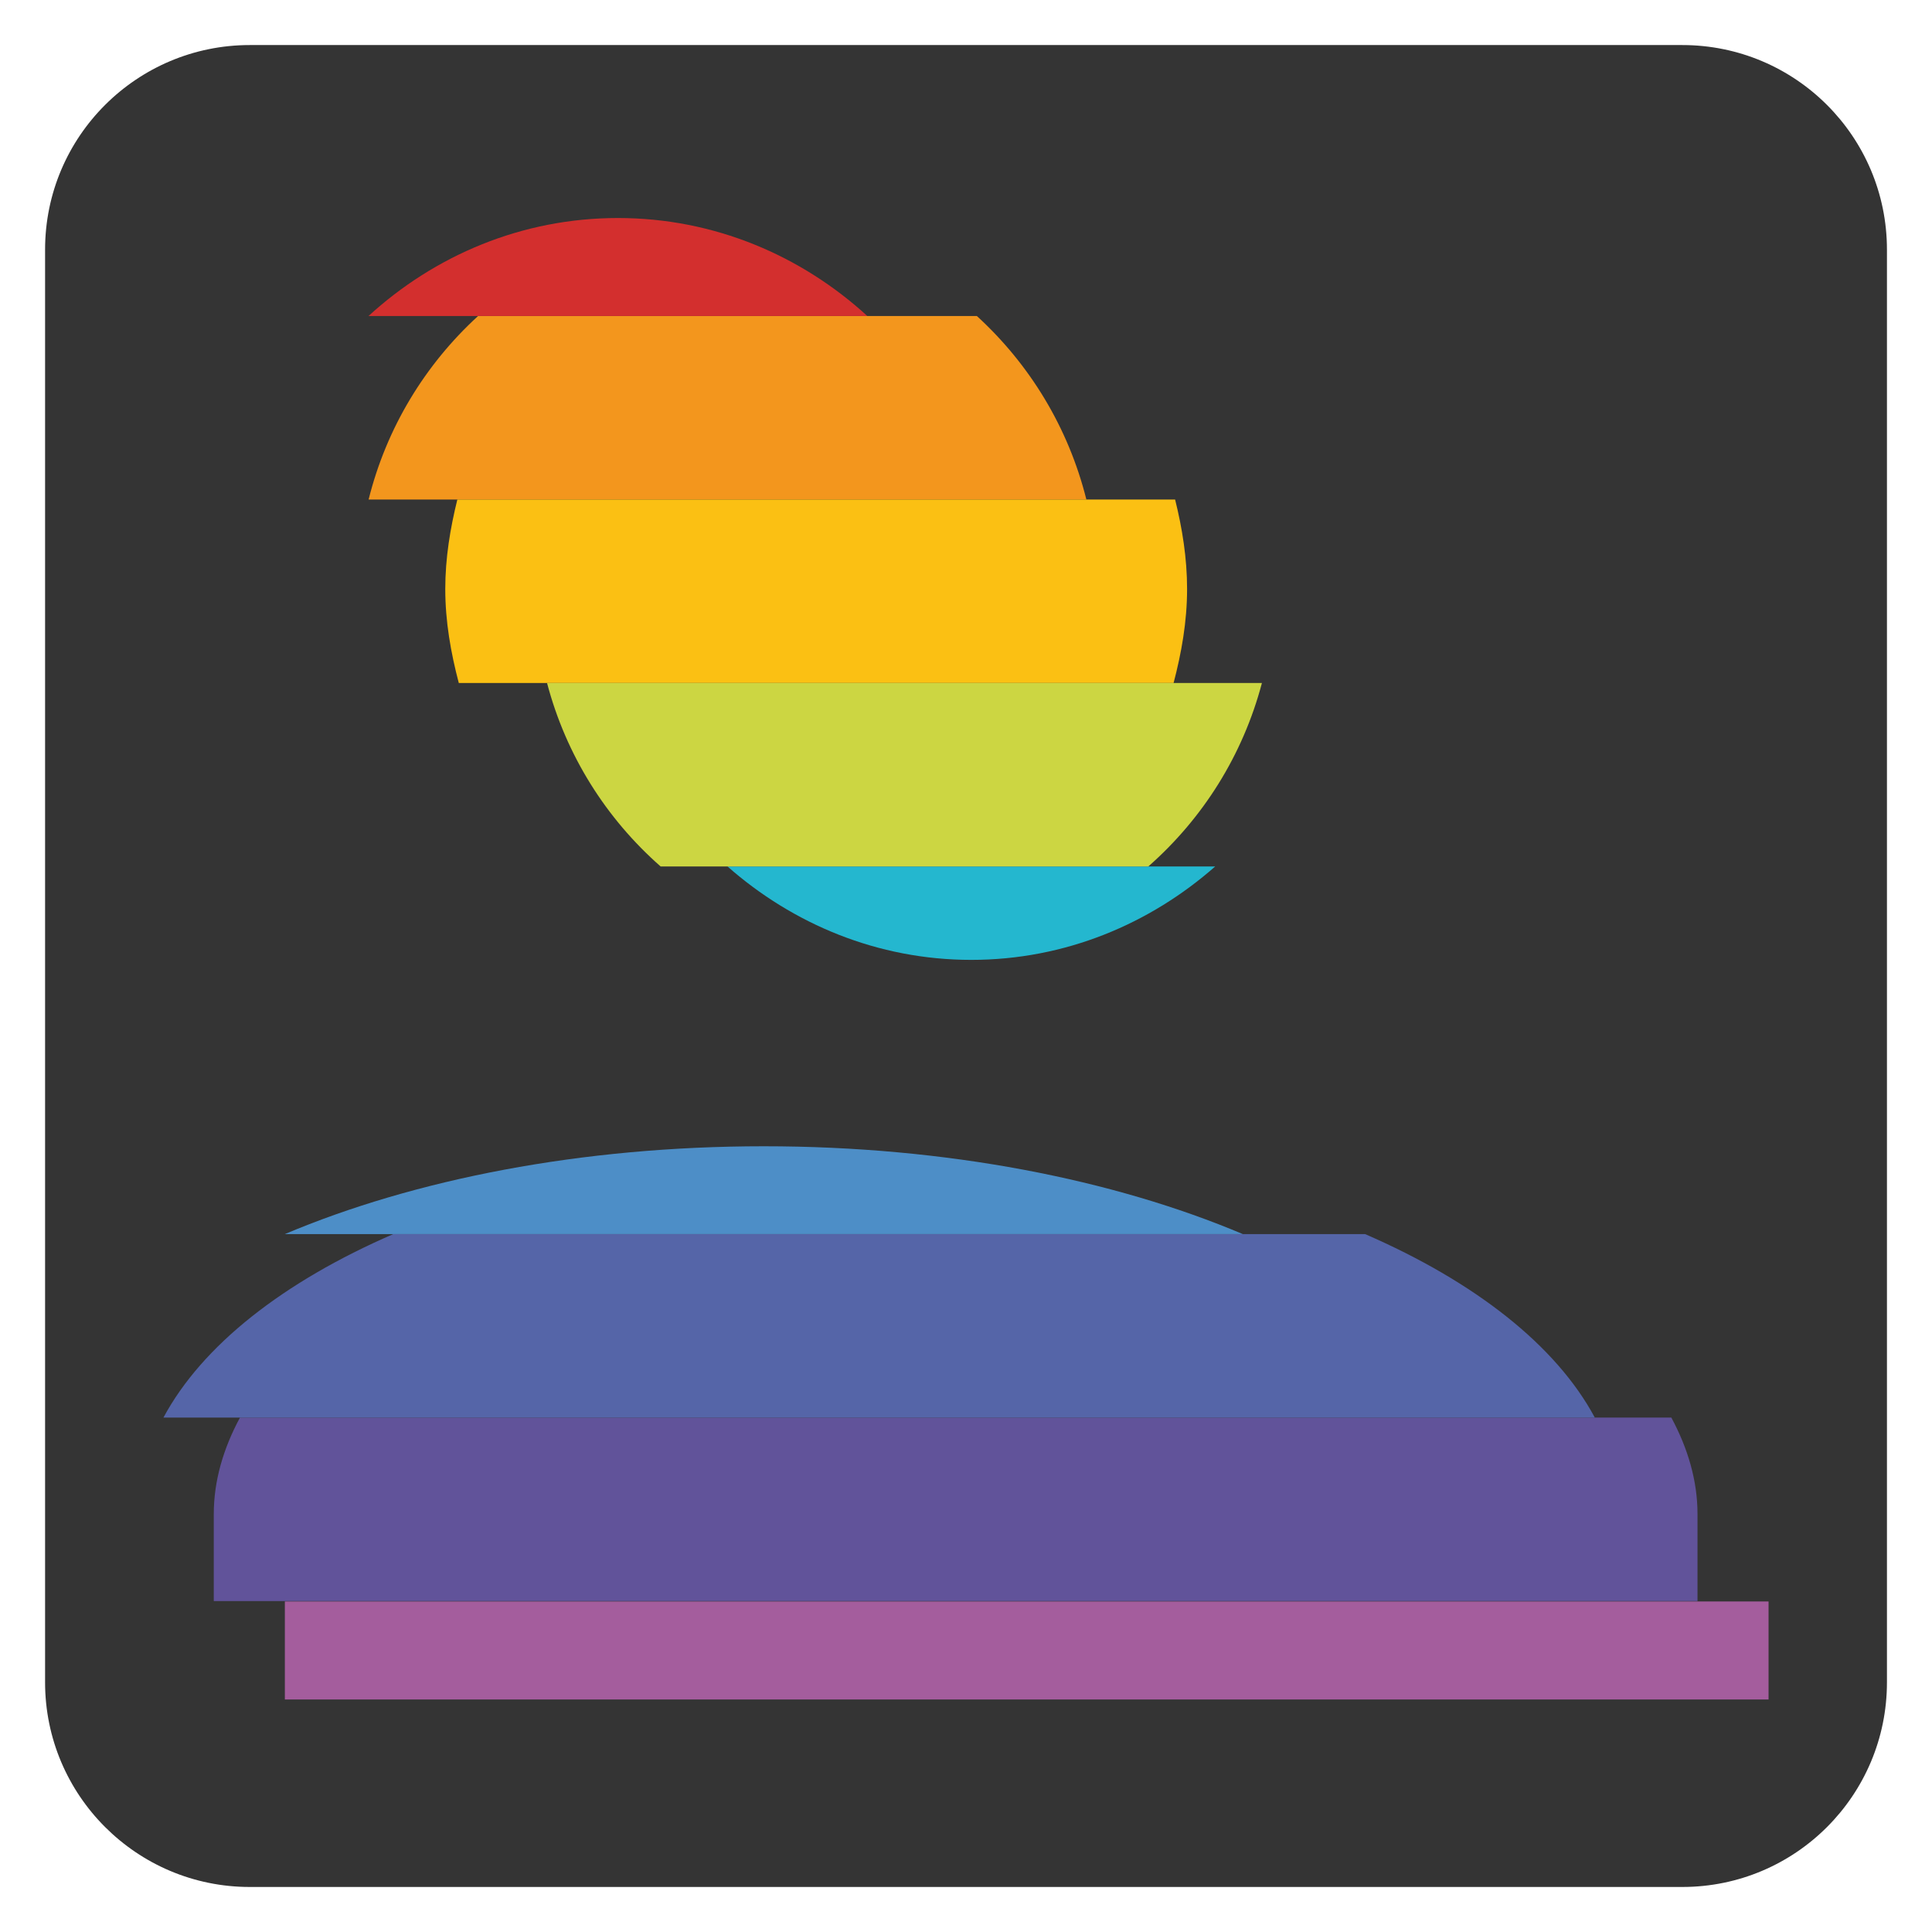 <?xml version="1.0" encoding="utf-8"?>
<!-- Generator: Adobe Illustrator 14.0.0, SVG Export Plug-In . SVG Version: 6.00 Build 43363)  -->
<!DOCTYPE svg PUBLIC "-//W3C//DTD SVG 1.1//EN" "http://www.w3.org/Graphics/SVG/1.1/DTD/svg11.dtd">
<svg version="1.1" id="Ebene_1" xmlns="http://www.w3.org/2000/svg" xmlns:xlink="http://www.w3.org/1999/xlink" x="0px" y="0px"
	 width="72px" height="72px" viewBox="0 0 72 72" enable-background="new 0 0 72 72" xml:space="preserve">
<g>
	<path fill="#343434" d="M9.307,70.322h53.387c4.216,0,7.627-3.416,7.627-7.627V9.305c0-4.211-3.411-7.626-7.627-7.626H9.307
		c-4.193,0-7.627,3.396-7.627,7.626v53.39C1.68,66.906,5.099,70.322,9.307,70.322z"/>
	<path fill="#F3961D" d="M40.486,18.616H13.737c0.667-2.677,2.104-5.031,4.078-6.838h18.591
		C38.381,13.585,39.816,15.938,40.486,18.616z"/>
	<path fill="#D32F2E" d="M23.029,8.125c3.593,0,6.837,1.403,9.295,3.653H13.732C16.191,9.528,19.435,8.125,23.029,8.125z"/>
	<path fill="#FBC013" d="M44.239,21.949c0,1.217-0.208,2.38-0.503,3.505H17.098c-0.296-1.125-0.504-2.288-0.504-3.505
		c0-1.155,0.185-2.261,0.45-3.333h26.749C44.058,19.688,44.239,20.793,44.239,21.949z"/>
	<path fill="#24B7CF" d="M36.198,35.772c-3.496,0-6.653-1.34-9.087-3.482h18.176C42.852,34.433,39.694,35.772,36.198,35.772z"/>
	<path fill="#CCD642" d="M42.794,32.291H24.62c-2.034-1.788-3.523-4.142-4.233-6.837h26.641
		C46.316,28.149,44.827,30.503,42.794,32.291z"/>
	<path fill="#4D8EC7" d="M28.464,42.718c6.809,0,13.033,1.236,17.852,3.273H10.616C15.434,43.955,21.656,42.718,28.464,42.718z"/>
	<rect x="10.616" y="59.682" fill="#A45D9D" width="55.293" height="3.653"/>
	<path fill="#61539A" d="M63.261,56.423v3.244H7.967v-3.244c0-1.244,0.359-2.447,0.976-3.594h53.343
		C62.902,53.976,63.261,55.179,63.261,56.423z"/>
	<path fill="#5565A8" d="M59.434,52.829H6.091c1.447-2.695,4.471-5.061,8.562-6.837h36.223
		C54.964,47.769,57.987,50.134,59.434,52.829z"/>
</g>
</svg>
